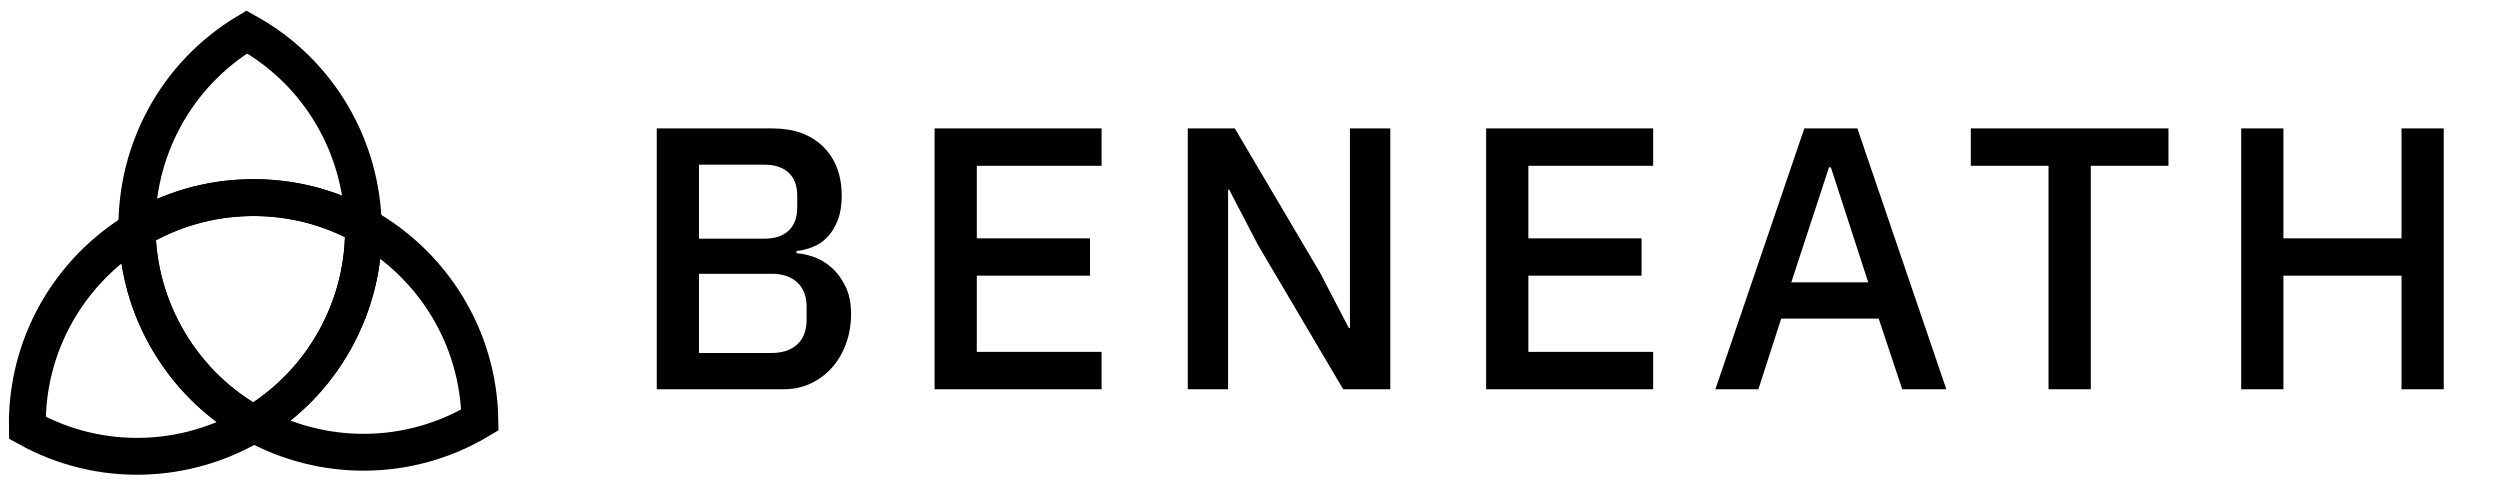 <?xml version="1.0" encoding="utf-8"?>
<svg viewBox="0 0 475 95" xmlns="http://www.w3.org/2000/svg">
  <path d="M 124.784 73.959 L 124.784 24.399 L 146.724 24.399 C 150.837 24.399 154.067 25.559 156.414 27.879 C 158.754 30.199 159.924 33.299 159.924 37.179 C 159.924 39.026 159.664 40.599 159.144 41.899 C 158.624 43.206 157.961 44.272 157.154 45.099 C 156.354 45.926 155.431 46.539 154.384 46.939 C 153.344 47.346 152.327 47.596 151.334 47.689 L 151.334 48.119 C 152.327 48.166 153.427 48.402 154.634 48.829 C 155.841 49.249 156.964 49.922 158.004 50.849 C 159.051 51.769 159.927 52.952 160.634 54.399 C 161.347 55.839 161.704 57.602 161.704 59.689 C 161.704 61.676 161.384 63.546 160.744 65.299 C 160.104 67.046 159.217 68.559 158.084 69.839 C 156.944 71.119 155.594 72.126 154.034 72.859 C 152.474 73.592 150.771 73.959 148.924 73.959 L 124.784 73.959 Z M 132.804 52.019 L 132.804 67.069 L 146.574 67.069 C 148.661 67.069 150.294 66.526 151.474 65.439 C 152.661 64.352 153.254 62.789 153.254 60.749 L 153.254 58.339 C 153.254 56.306 152.661 54.742 151.474 53.649 C 150.294 52.562 148.661 52.019 146.574 52.019 L 132.804 52.019 Z M 132.804 31.289 L 132.804 45.349 L 145.224 45.349 C 147.217 45.349 148.757 44.839 149.844 43.819 C 150.931 42.799 151.474 41.342 151.474 39.449 L 151.474 37.179 C 151.474 35.286 150.931 33.832 149.844 32.819 C 148.757 31.799 147.217 31.289 145.224 31.289 L 132.804 31.289 ZM 209.303 73.959 L 177.573 73.959 L 177.573 24.399 L 209.303 24.399 L 209.303 31.499 L 185.593 31.499 L 185.593 45.279 L 207.103 45.279 L 207.103 52.379 L 185.593 52.379 L 185.593 66.859 L 209.303 66.859 L 209.303 73.959 ZM 255.206 73.959 L 239.016 46.549 L 233.556 36.049 L 233.336 36.049 L 233.336 73.959 L 225.676 73.959 L 225.676 24.399 L 234.616 24.399 L 250.806 51.809 L 256.276 62.319 L 256.486 62.319 L 256.486 24.399 L 264.156 24.399 L 264.156 73.959 L 255.206 73.959 ZM 314.1 73.959 L 282.37 73.959 L 282.37 24.399 L 314.1 24.399 L 314.1 31.499 L 290.39 31.499 L 290.39 45.279 L 311.9 45.279 L 311.9 52.379 L 290.39 52.379 L 290.39 66.859 L 314.1 66.859 L 314.1 73.959 ZM 369.803 73.959 L 361.423 73.959 L 356.953 60.539 L 338.423 60.539 L 334.093 73.959 L 325.923 73.959 L 342.823 24.399 L 352.903 24.399 L 369.803 73.959 Z M 354.963 53.649 L 347.863 31.789 L 347.513 31.789 L 340.343 53.649 L 354.963 53.649 ZM 412.01 31.499 L 397.25 31.499 L 397.25 73.959 L 389.22 73.959 L 389.22 31.499 L 374.45 31.499 L 374.45 24.399 L 412.01 24.399 L 412.01 31.499 ZM 456.287 73.959 L 456.287 52.379 L 433.847 52.379 L 433.847 73.959 L 425.827 73.959 L 425.827 24.399 L 433.847 24.399 L 433.847 45.279 L 456.287 45.279 L 456.287 24.399 L 464.307 24.399 L 464.307 73.959 L 456.287 73.959 Z" transform="matrix(1, 0, 0, 1, 0, 0)" style="text-transform: uppercase; white-space: pre;"/>
  <g transform="matrix(-1, 0, 0, -1, 208.383, 172.398)" style="">
    <path d="M 160.538 91.938 C 168.372 91.938 175.718 94.033 182.044 97.694 C 182.051 105.003 180.193 112.414 176.276 119.198 C 172.358 125.983 166.87 131.298 160.538 134.945 C 154.203 131.298 148.715 125.983 144.799 119.198 C 140.881 112.414 139.022 105.003 139.03 97.694 C 145.357 94.033 152.702 91.938 160.538 91.938 Z" style="fill: none; stroke-width: 7px; paint-order: fill; stroke: rgb(0, 0, 0);" mask="url(#mask-2)" transform="matrix(-1, 0.017, -0.017, -1, 323.029, 224.064)"/>
    <path d="M 161.138 129.185 C 174.919 137.141 182.629 151.575 182.644 166.42 C 176.318 162.759 168.973 160.664 161.138 160.664 C 153.302 160.664 145.958 162.759 139.63 166.42 C 139.645 151.575 147.357 137.141 161.138 129.185 Z" style="fill-opacity: 0.71; fill: none; stroke-width: 7px; paint-order: fill; stroke: rgb(0, 0, 0);" mask="url(#mask-3)" transform="matrix(-1, 0.017, -0.017, -1, 324.829, 292.77)"/>
    <path d="M 160.44 123.797 C 146.658 131.754 130.303 131.214 117.44 123.805 C 123.774 120.157 129.261 114.842 133.178 108.057 C 137.095 101.272 138.953 93.863 138.946 86.554 C 151.795 93.99 160.439 107.884 160.44 123.797 Z" style="fill-opacity: 0.71; fill: none; stroke-width: 7px; paint-order: fill; stroke: rgb(0, 0, 0);" mask="url(#mask-4)" transform="matrix(-1, 0.017, -0.017, -1, 279.745, 213.678)"/>
    <path d="M 160.433 123.046 C 160.434 107.134 169.078 93.24 181.927 85.804 C 181.918 93.112 183.777 100.522 187.695 107.307 C 191.611 114.092 197.098 119.407 203.433 123.055 C 190.569 130.464 174.214 131.004 160.433 123.046 Z" style="fill-opacity: 0.71; fill: none; stroke-width: 7px; paint-order: fill; stroke: rgb(0, 0, 0);" mask="url(#mask-5)" transform="matrix(-1, 0.017, -0.017, -1, 365.711, 211.427)"/>
  </g>
</svg>